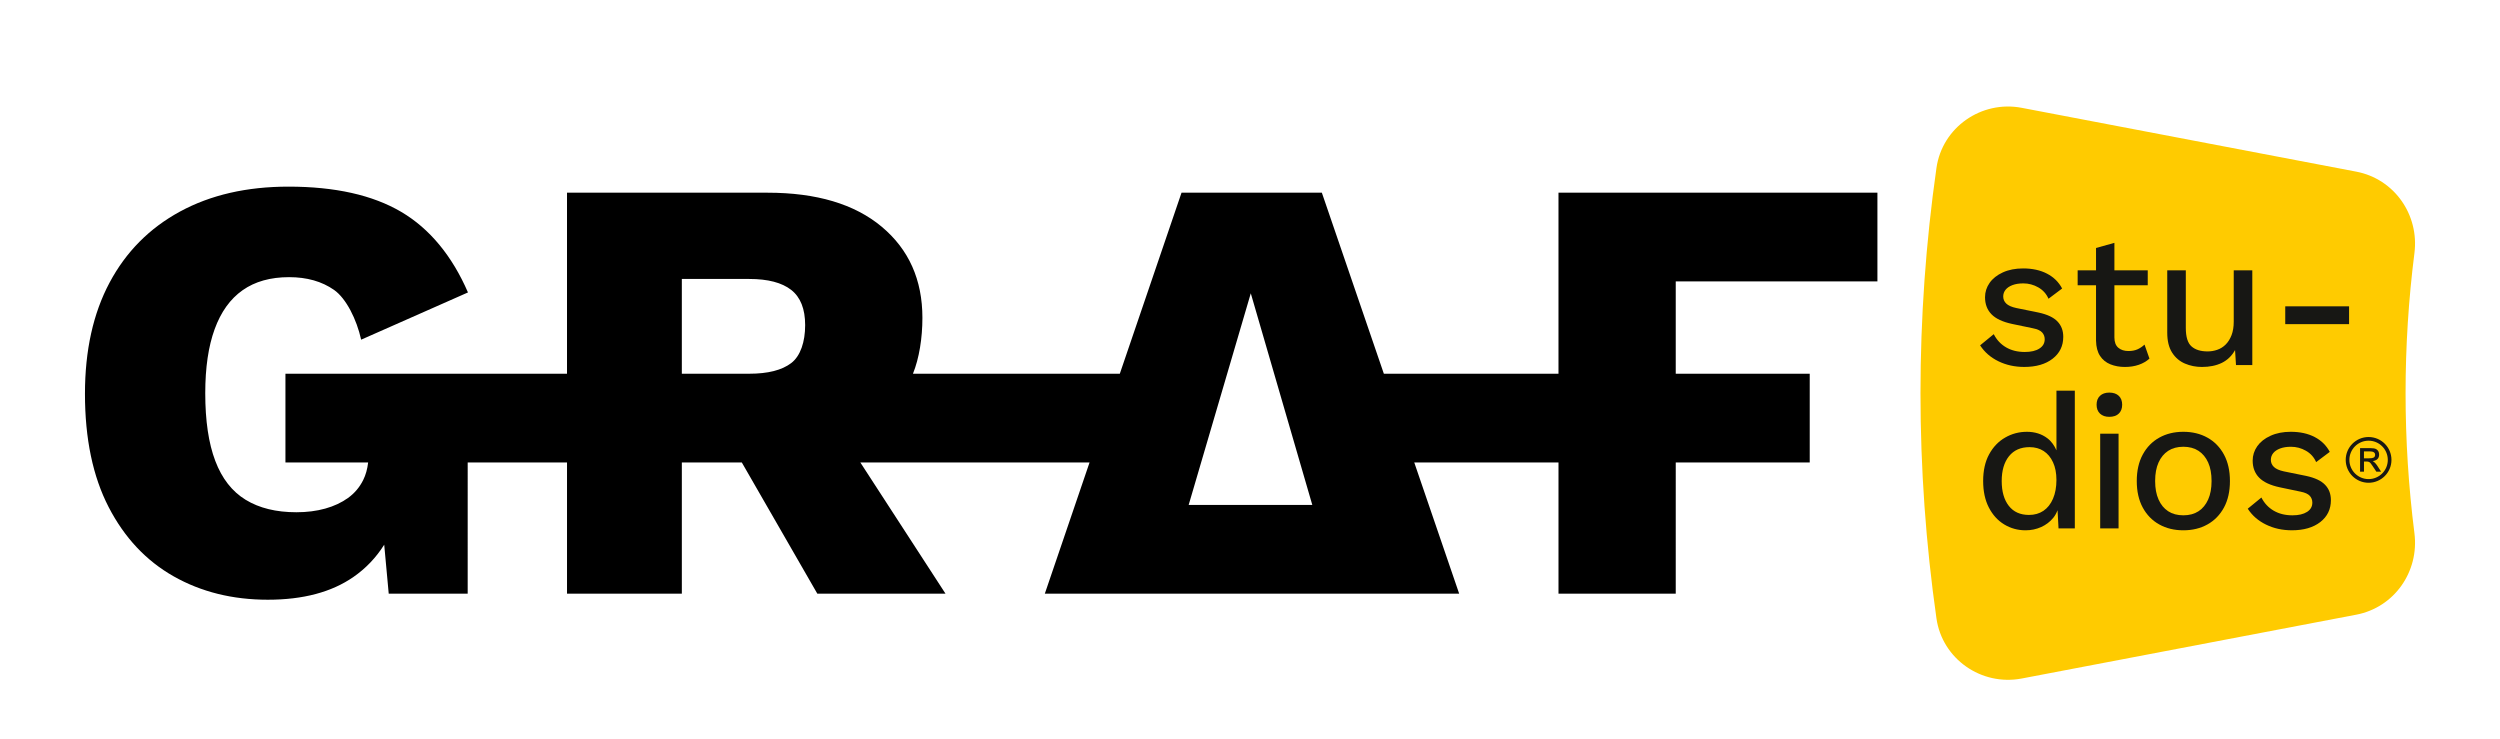 <?xml version="1.0" encoding="utf-8"?>
<!-- Generator: Adobe Illustrator 28.1.0, SVG Export Plug-In . SVG Version: 6.00 Build 0)  -->
<svg version="1.1" id="katman_1" xmlns="http://www.w3.org/2000/svg" xmlns:xlink="http://www.w3.org/1999/xlink" x="0px" y="0px"
	 viewBox="0 0 3000 886.82" style="enable-background:new 0 0 3000 886.82;" xml:space="preserve">
<style type="text/css">
	.st0{fill:#FFCB00;}
	.st1{fill:#171714;}
	.st2{fill-rule:evenodd;clip-rule:evenodd;fill:#171714;}
</style>
<g>
	<path d="M1426.39,605.93l74.55-253.97l73.82,253.97H1426.39L1426.39,605.93z M949.43,435.72c-11.19,8.51-27.95,12.75-50.32,12.75
		h-80.91V334.76h80.91c22.37,0,39.12,4.37,50.32,13.11c11.17,8.76,16.76,22.86,16.76,42.29
		C966.19,410.09,960.6,427.22,949.43,435.72L949.43,435.72z M2252.9,337.68V231.23h-382.72v217.24h-209.56l-74.4-217.24h-168.39
		l-74.06,217.24h-248.23c7.51-18.58,11.35-42.85,11.35-67.07c0-45.67-16.28-82.12-48.84-109.34
		c-32.56-27.21-78.26-40.83-137.05-40.83H680.41v217.24H561.22H342.53v91.13v15.32h99.24c-0.91,7.88-2.85,14.95-5.93,21.13
		c-4.37,8.75-10.46,15.93-18.24,21.51c-7.77,5.58-16.88,9.85-27.32,12.74c-10.47,2.93-22.01,4.39-34.63,4.39
		c-24.3,0-44.58-4.98-60.87-14.95c-16.28-9.94-28.42-25.5-36.43-46.64c-8.04-21.14-12.04-48.23-12.04-81.28
		c0-30.62,3.76-56.25,11.3-76.91c7.53-20.67,18.69-36.21,33.53-46.66c14.82-10.44,33.41-15.67,55.77-15.67
		c21.37,0,39.37,5.1,53.95,15.3c14.58,10.21,27.16,35.44,32.52,59.72l128.18-56.68c-18.95-43.74-45.9-76.54-80.15-96.71
		c-34.28-20.16-79.35-30.26-135.24-30.26c-50.07,0-93.43,9.97-130.11,29.88c-36.71,19.95-64.9,48.37-84.57,85.3
		c-19.69,36.94-29.53,81.4-29.53,133.4c0,53.96,9.47,99.28,28.42,135.96c18.97,36.71,44.97,64.41,78.01,83.11
		c33.05,18.71,70.71,28.06,113.01,28.06c42.27,0,76.54-9.11,102.78-27.34c15.04-10.44,27.27-23.39,36.88-38.7l5.41,58.76h94.76
		V554.92h119.19v157.46h137.79V554.92h71.94l90.63,157.46h153.81l-102.2-157.46h275.09l-53.68,157.46h71.6h68.39h212.86h11.81
		h132.54l-53.9-157.46h173.1v157.46h140.7V554.92h160.77V448.47h-11.92h-148.86v-110.8H2252.9L2252.9,337.68z"/>
	<path class="st0" d="M2827.5,737.63c-133.82,25.52-267.65,51.05-401.47,76.59c-48.39,9.22-95.36-23.44-102.29-72.2
		c-25.54-179.23-25.54-361.2,0-540.43c6.93-48.76,53.9-81.43,102.29-72.2c133.82,25.54,267.65,51.06,401.47,76.59
		c45.63,8.7,75.68,51.64,69.82,97.72c-14.17,111.61-14.17,224.6,0,336.21C2903.17,685.99,2873.13,728.93,2827.5,737.63
		L2827.5,737.63z"/>
	<path class="st1" d="M2429.78,422.37c-8.65,0-16.15-1.85-22.51-5.56c-6.36-3.73-11.28-8.98-14.77-15.81l-16.37,13.41
		c5.31,8.18,12.61,14.54,21.94,19.09c9.32,4.55,19.65,6.82,31.03,6.82c14.22,0,25.6-3.29,34.08-9.9
		c8.5-6.59,12.73-15.34,12.73-26.25c0-7.42-2.3-13.56-6.94-18.4c-4.61-4.86-12.15-8.42-22.61-10.7l-26.81-5.45
		c-5.61-1.2-9.61-2.99-12.05-5.34c-2.43-2.34-3.64-5.19-3.64-8.52c0-3.04,0.95-5.72,2.84-8.07c1.89-2.34,4.66-4.21,8.29-5.58
		c3.65-1.36,7.97-2.05,12.98-2.05c6.35,0,12.34,1.59,17.95,4.78c5.61,3.18,9.7,7.73,12.28,13.64l16.35-12.28
		c-4.09-7.74-10.15-13.68-18.17-17.84c-8.05-4.17-17.58-6.25-28.65-6.25c-9.25,0-17.35,1.58-24.32,4.77
		c-6.98,3.18-12.28,7.39-15.92,12.61c-3.64,5.22-5.46,10.95-5.46,17.17c0,8.34,2.58,15.16,7.74,20.45
		c5.14,5.32,13.41,9.17,24.77,11.61l25,5.2c5.31,1.07,8.98,2.73,11.03,5.01c2.05,2.27,3.08,5.01,3.08,8.19
		c0,4.69-2.13,8.42-6.38,11.13C2443.04,421.01,2437.2,422.37,2429.78,422.37L2429.78,422.37z"/>
	<path class="st1" d="M2579.34,430.33l-5.91-16.82c-2.59,2.43-5.39,4.31-8.42,5.67c-3.04,1.37-6.67,2.05-10.91,2.05
		c-4.99,0-9.07-1.32-12.16-3.96c-3.11-2.66-4.66-6.79-4.66-12.4v-62.52h40.01v-17.95h-40.01v-32.98l-22.05,6.16v26.82h-22.05v17.95
		h22.05v66.38c0.15,7.57,1.74,13.68,4.79,18.3c3.01,4.63,7.15,7.99,12.37,10.12c5.23,2.11,11.03,3.2,17.4,3.2
		c6.21,0,11.81-0.88,16.8-2.63C2571.6,435.99,2575.84,433.51,2579.34,430.33L2579.34,430.33z"/>
	<path class="st1" d="M2702.77,324.41h-22.29v61.6c0,6.21-0.86,11.58-2.61,16.14c-1.75,4.54-4.08,8.3-7.04,11.26
		c-2.96,2.95-6.34,5.06-10.11,6.34c-3.79,1.32-7.65,1.95-11.59,1.95c-8.35,0-14.78-1.99-19.33-6.02
		c-4.54-4.01-6.82-11.39-6.82-22.17v-69.09h-22.28v74.77c0,9.87,1.93,17.8,5.8,23.88c3.86,6.05,8.98,10.46,15.36,13.19
		c6.35,2.73,13.18,4.09,20.44,4.09c9.25,0,17.18-1.65,23.87-4.89c6.65-3.26,11.98-8.37,15.9-15.36l1.13,17.97h19.57V324.41
		L2702.77,324.41z"/>
	<polygon class="st1" points="2742.3,388.97 2818.89,388.97 2818.89,367.6 2742.3,367.6 2742.3,388.97 	"/>
	<path class="st1" d="M2463.63,598.4c-2.71,6.35-6.55,11.2-11.46,14.55c-4.92,3.33-10.73,4.97-17.4,4.97
		c-10.44,0-18.53-3.62-24.2-10.89c-5.67-7.27-8.52-17.2-8.52-29.78c0-12.56,2.91-22.49,8.73-29.78
		c5.84-7.27,14.06-10.91,24.67-10.91c6.5,0,12.16,1.56,16.94,4.66c4.78,3.11,8.53,7.62,11.25,13.54c2.73,5.89,4.09,12.95,4.09,21.13
		C2467.73,584.54,2466.36,592.02,2463.63,598.4L2463.63,598.4z M2467.73,540.41c-2.48-5.64-5.82-10.67-10.9-14.51
		c-6.82-5.16-15.02-7.74-24.55-7.74c-9.4,0-18.12,2.3-26.13,6.94c-8.03,4.61-14.44,11.31-19.22,20.11
		c-4.77,8.79-7.15,19.48-7.15,32.04c0,12.28,2.26,22.86,6.8,31.71c4.56,8.85,10.7,15.65,18.44,20.34c7.7,4.69,16.27,7.06,25.68,7.06
		c6.65,0,12.86-1.3,18.63-3.88c5.74-2.58,10.6-6.25,14.54-11.03c2.23-2.69,3.88-5.8,5.19-9.18l1.17,21.81h19.55V468.84h-22.04
		V540.41L2467.73,540.41z"/>
	<polygon class="st1" points="2520.23,634.08 2542.27,634.08 2542.27,520.43 2520.23,520.43 2520.23,634.08 	"/>
	<path class="st1" d="M2531.15,471.11c-4.69,0-8.42,1.28-11.15,3.86c-2.73,2.57-4.09,6.13-4.09,10.68c0,4.55,1.37,8.1,4.09,10.7
		c2.73,2.58,6.46,3.86,11.15,3.86c4.84,0,8.65-1.28,11.36-3.86c2.73-2.6,4.09-6.15,4.09-10.7c0-4.54-1.36-8.1-4.09-10.68
		C2539.8,472.39,2535.99,471.11,2531.15,471.11L2531.15,471.11z"/>
	<path class="st1" d="M2649.79,599.42c-2.73,6.13-6.59,10.83-11.58,14.09c-5.01,3.25-11.06,4.87-18.2,4.87
		c-7.12,0-13.18-1.63-18.18-4.87c-5.01-3.26-8.87-7.95-11.58-14.09c-2.73-6.14-4.09-13.51-4.09-22.16c0-8.78,1.37-16.22,4.09-22.28
		c2.71-6.05,6.57-10.71,11.58-13.99c5-3.24,11.06-4.89,18.18-4.89c7.14,0,13.19,1.65,18.2,4.89c4.99,3.28,8.85,7.94,11.58,13.99
		c2.73,6.05,4.09,13.49,4.09,22.28C2653.88,585.91,2652.52,593.28,2649.79,599.42L2649.79,599.42z M2648.99,525.21
		c-8.4-4.69-18.07-7.06-28.98-7.06c-10.89,0-20.56,2.36-28.96,7.06c-8.42,4.69-15.03,11.48-19.8,20.35
		c-4.77,8.86-7.13,19.43-7.13,31.71c0,12.26,2.36,22.84,7.13,31.71c4.78,8.85,11.38,15.64,19.8,20.32
		c8.4,4.71,18.06,7.06,28.96,7.06c10.92,0,20.58-2.34,28.98-7.06c8.42-4.69,15-11.48,19.8-20.32c4.77-8.87,7.13-19.45,7.13-31.71
		c0-12.28-2.36-22.84-7.13-31.71C2664,536.69,2657.41,529.9,2648.99,525.21L2648.99,525.21z"/>
	<path class="st1" d="M2767.54,571.12l-26.82-5.45c-5.61-1.2-9.62-2.99-12.04-5.34c-2.43-2.35-3.64-5.19-3.64-8.52
		c0-3.04,0.95-5.72,2.84-8.07c1.88-2.34,4.66-4.21,8.29-5.57c3.64-1.37,7.97-2.05,12.97-2.05c6.36,0,12.35,1.58,17.95,4.77
		c5.61,3.18,9.7,7.72,12.28,13.64l16.35-12.28c-4.09-7.73-10.15-13.69-18.17-17.85c-8.05-4.17-17.59-6.25-28.65-6.25
		c-9.25,0-17.35,1.59-24.32,4.79c-6.97,3.17-12.27,7.38-15.92,12.59c-3.64,5.24-5.46,10.97-5.46,17.18c0,8.34,2.58,15.16,7.74,20.45
		c5.14,5.3,13.41,9.17,24.77,11.6l25.01,5.23c5.3,1.06,8.98,2.73,11.03,5c2.05,2.26,3.06,4.99,3.06,8.17
		c0,4.69-2.11,8.42-6.36,11.13c-4.24,2.73-10.08,4.09-17.5,4.09c-8.65,0-16.15-1.85-22.51-5.56c-6.36-3.71-11.28-8.98-14.77-15.79
		l-16.37,13.41c5.3,8.17,12.61,14.54,21.94,19.08c9.32,4.56,19.65,6.82,31.02,6.82c14.23,0,25.61-3.3,34.09-9.88
		c8.48-6.61,12.72-15.34,12.72-26.25c0-7.42-2.29-13.56-6.94-18.4C2785.54,576.96,2778.01,573.4,2767.54,571.12L2767.54,571.12z"/>
	<path class="st2" d="M2842.31,524.42c15.16,0,27.45,12.29,27.45,27.45c0,15.16-12.29,27.45-27.45,27.45
		c-15.16,0-27.45-12.29-27.45-27.45C2814.86,536.71,2827.15,524.42,2842.31,524.42L2842.31,524.42z M2842.31,528.82
		c12.73,0,23.05,10.32,23.05,23.05c0,12.73-10.32,23.05-23.05,23.05c-12.73,0-23.05-10.32-23.05-23.05
		C2819.27,539.14,2829.58,528.82,2842.31,528.82L2842.31,528.82z"/>
	<g>
		<path class="st1" d="M2832.08,537.75h12.29c3.36,0,5.71,0.4,7.04,1.19c2.35,1.36,3.52,3.56,3.52,6.61c0,4.44-2.57,7.02-7.71,7.76
			c2.01,1.07,3.94,3.08,5.81,6.02l4.24,6.65h-5.68l-3.94-5.98c-1.24-1.92-2.19-3.26-2.84-4.03c-0.59-0.71-1.21-1.23-1.87-1.57
			c-0.71-0.4-1.82-0.59-3.35-0.59h-2.8v12.17h-4.71V537.75z M2843.01,549.96c2.49,0,4.24-0.27,5.26-0.81
			c1.24-0.65,1.87-1.78,1.87-3.39c0-2.74-2.18-4.11-6.53-4.11h-6.87v8.31H2843.01z"/>
	</g>
</g>
</svg>
